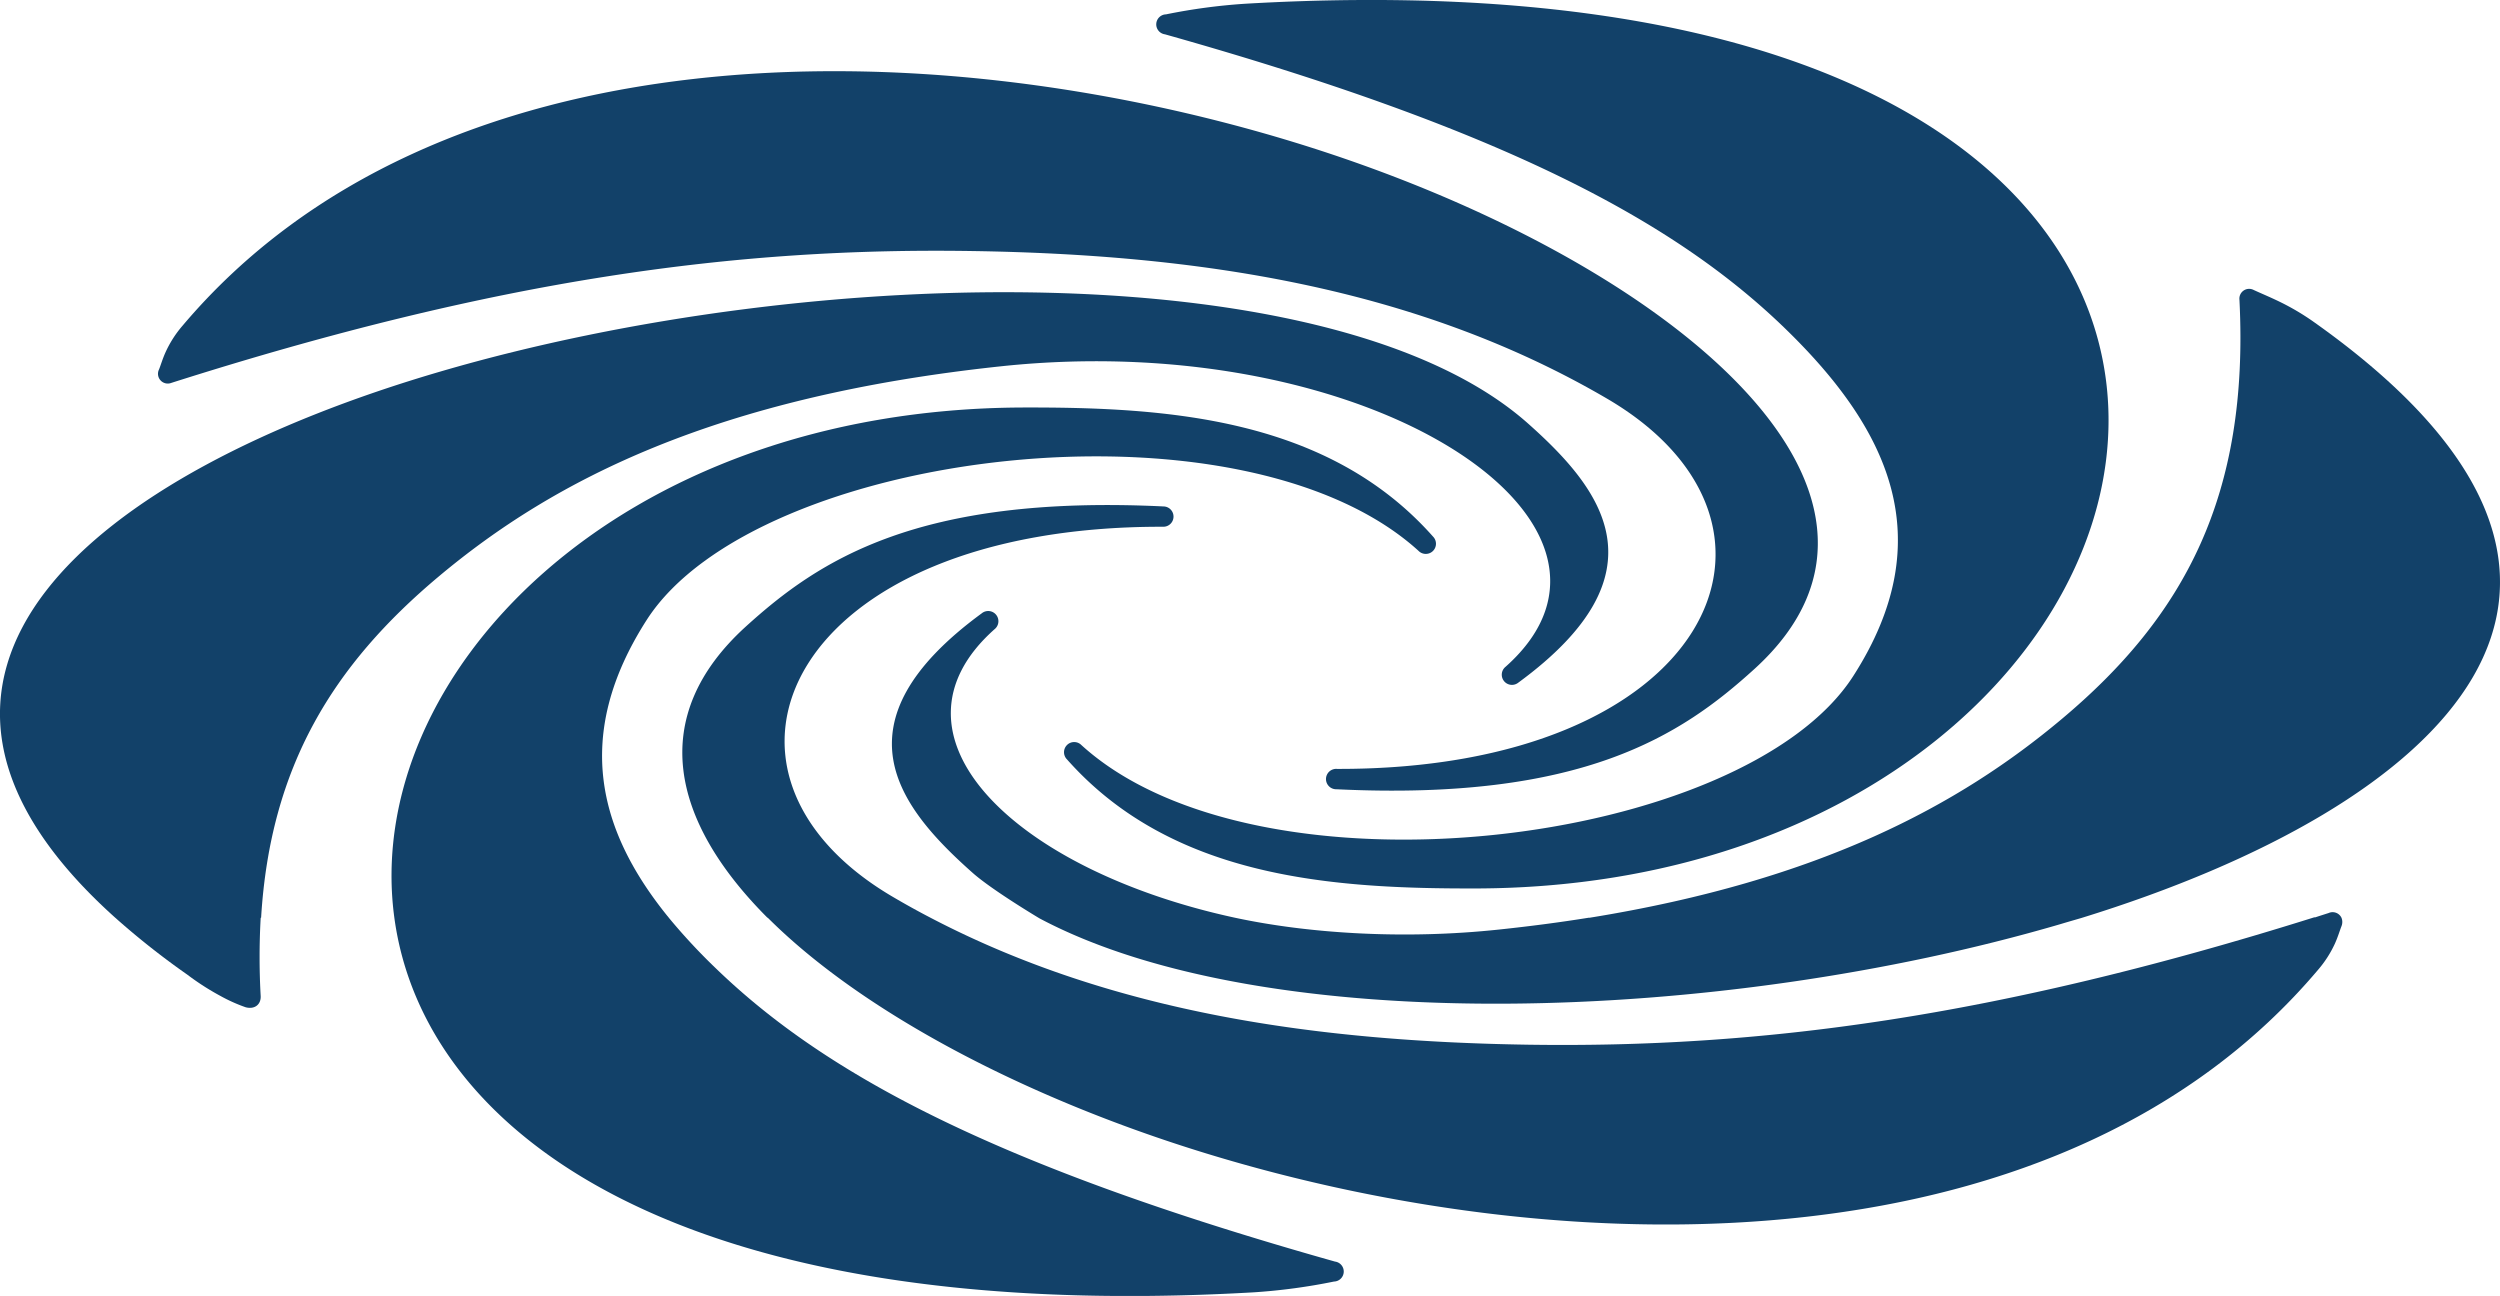<svg xmlns="http://www.w3.org/2000/svg" viewBox="0 0 576.08 298.62"><title>crestron-swirl</title><path d="M541.85,86.68a56.29,56.29,0,0,0-7.76-4.54c-2.28-1.1-4.28-1.92-5.79-2.62A2.25,2.25,0,0,0,525,81.77c2.28,45.23-12.77,73-41,96.65-23.5,19.71-55.57,37.15-108.77,45.75H375q-9.82,1.58-20.64,2.72c-21.86,2.33-43.86.91-60.75-2.71-51-11-82.91-42.12-55.46-66.51a2.35,2.35,0,0,0-2.95-3.66c-34.54,25.3-19.14,44.68-2.25,59.69,4.44,4,15.56,10.62,15.56,10.62,52.16,27.71,156.91,24.22,235,1.39,1.7-.51,3.4-1,5.08-1.49v0C571.84,198.51,628.2,147.62,541.85,86.68Z" transform="translate(-8.96 -12.69)" style="fill:#124169"/><path d="M277.41,20.6C355.24,42.52,394.55,63.53,420,88.09c23.83,23,36.54,48.42,16,80.4-25.19,39.21-136.88,53.12-177.85,15.89a2.34,2.34,0,0,0-3.33,3.29c24.32,27.45,61.39,29.82,94.27,29.75C526.56,217,577.94-2.66,296.1,13.54A134.71,134.71,0,0,0,277.65,16,2.31,2.31,0,0,0,277.41,20.6Z" transform="translate(-8.96 -12.69)" style="fill:#124169"/><path d="M48.44,100.92c75.43-24,130.34-31.24,184.66-30.38,50.85.79,101.7,8,146.16,34,49.57,29,23.77,85.54-62.2,85.33a2.35,2.35,0,1,0-.12,4.69c56.75,2.73,79.48-12.44,96.28-27.7,45.41-41.24-21.93-95.57-105.88-121.34C221.23,19.1,109.19,18.85,51,87.77a25.41,25.41,0,0,0-3.88,6.06c-.73,1.61-1.11,3-1.52,4A2.25,2.25,0,0,0,48.44,100.92Z" transform="translate(-8.96 -12.69)" style="fill:#124169"/><path d="M110,145.58c26.43-22.18,63.68-41.47,129.68-48.49,84.91-9,153.18,36.39,116.21,69.25a2.34,2.34,0,0,0,2.94,3.65c34.55-25.31,19.15-44.68,2.25-59.7-43.69-38.85-163.63-37.42-250.59-12C30.6,121.64-27.23,167.94,35.58,224.22h0a181.36,181.36,0,0,0,16.57,13.08,58.84,58.84,0,0,0,7.63,4.9,37.1,37.1,0,0,0,5.8,2.6c2.07.54,3.54-.65,3.45-2.58a160.85,160.85,0,0,1,0-18H69l.13-.08C71.24,189.28,85.77,165.91,110,145.58Z" transform="translate(-8.96 -12.69)" style="fill:#124169"/><path d="M545.55,223.08c-1,.32-2.07.66-3.1,1h-.24c-73.71,23.15-127.8,30.16-181.32,29.34-47.56-.75-95.15-7.11-137.5-29.25h0q-4.35-2.26-8.6-4.76c-49.59-29-23.78-85.54,62.19-85.34a2.34,2.34,0,1,0,.11-4.68c-56.75-2.74-79.47,12.43-96.28,27.69-22.89,20.81-17.13,44.92,5,67.09h.07c21.75,21.72,59.26,41.49,100.84,54.25,86.11,26.44,198.15,26.68,256.39-42.25a25.59,25.59,0,0,0,3.89-6.05c.72-1.61,1.1-2.95,1.51-4a2.59,2.59,0,0,0,0-1.95A2.26,2.26,0,0,0,545.55,223.08Z" transform="translate(-8.96 -12.69)" style="fill:#124169"/><path d="M316.59,303.4C238.77,281.47,199.44,260.47,174,235.91a136.65,136.65,0,0,1-10.88-11.69v0c-16.27-19.94-22.24-42-5.13-68.69,25.2-39.21,136.89-53.12,177.85-15.9a2.34,2.34,0,0,0,3.34-3.29c-24.32-27.44-61.4-29.82-94.28-29.75-94,.23-152.66,62-145.06,117.65,6.74,49.35,65.6,93.85,198.08,86.24A136.35,136.35,0,0,0,316.35,308,2.31,2.31,0,0,0,316.59,303.4Z" transform="translate(-8.96 -12.69)" style="fill:#124169"/></svg>
